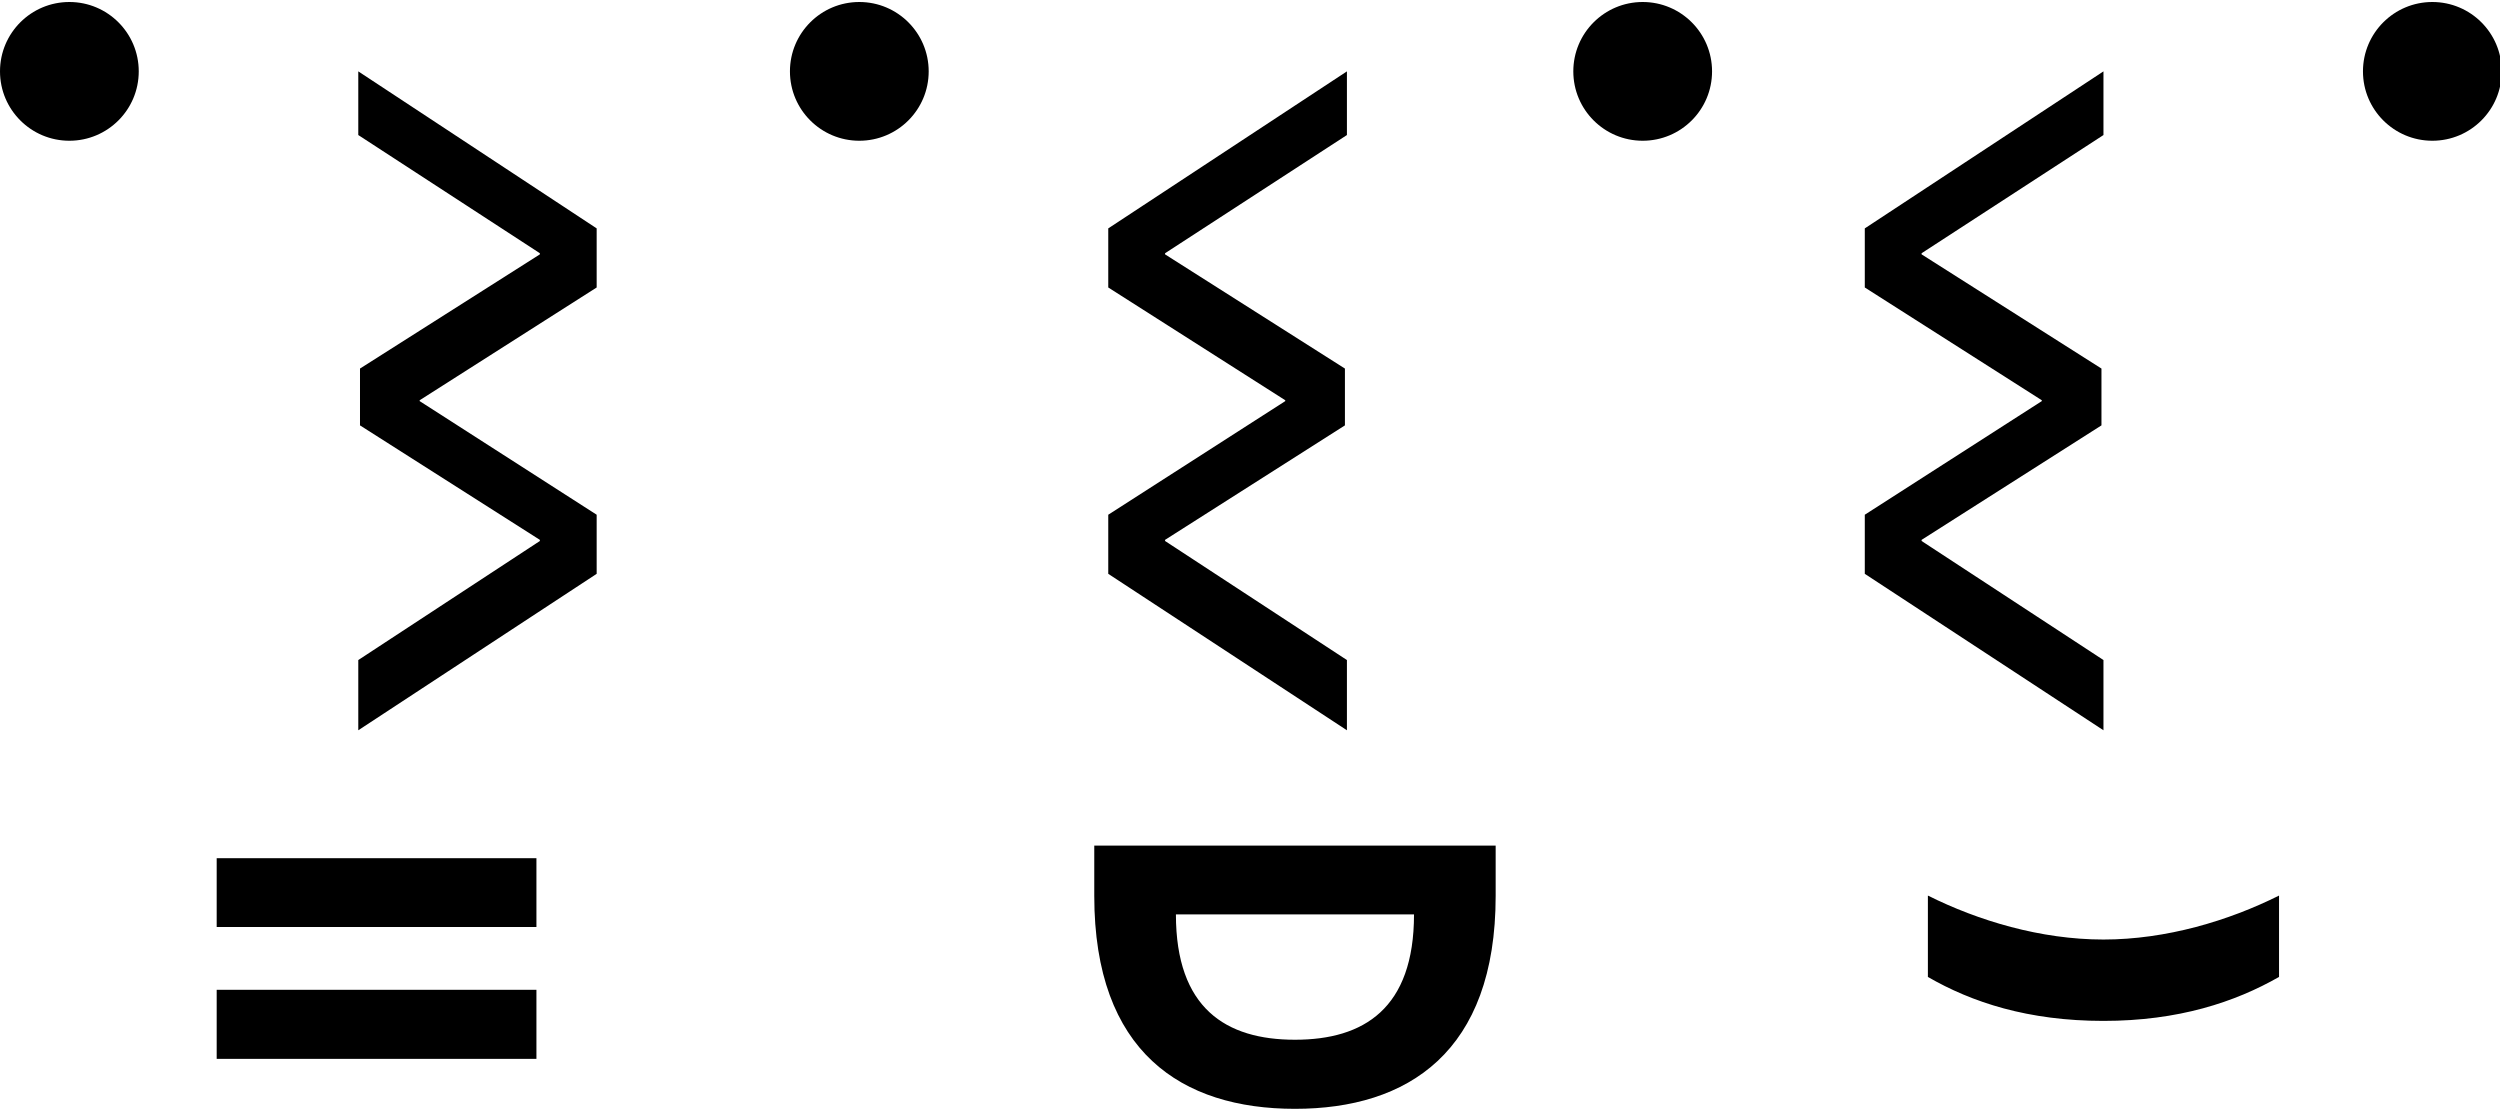 <svg class="hs_augsburg_logo" xmlns="http://www.w3.org/2000/svg" x="0px" y="0px" viewBox="0 0 875.7 388.4">
	<!-- Mouths: -->
	<path d="M187.9,300.6h-112v24.1h112V300.6z M187.9,346.7h-112v24.2h112V346.7z M453.6,364.2 c-24.2,0-41.7-11-41.7-43.9h41.7h41.7C495.3,353.3,477.7,364.2,453.6,364.2z M453.6,388.4c39.5,0,70.3-19.8,70.3-74.6v-17.6h-70.3 h-70.3v17.6C383.3,368.6,414,388.4,453.6,388.4z M736.8,357.6c26.3,0,46.1-6.6,61.5-15.4v-28.5c-17.6,8.8-39.5,15.4-61.5,15.4 c-22,0-43.9-6.6-61.5-15.4v28.5C690.7,351.1,710.4,357.6,736.8,357.6z"/>

	<!-- 1st eye: --><circle cx="24.3" cy="25" r="24.3"/>
	<!-- 2nd eye: --><circle cx="301" cy="25" r="24.3"/>
	<!-- 3rd eye: --><circle cx="575.4" cy="25" r="24.3"/>
	<!-- 4th eye: --><circle cx="852" cy="25" r="24.3"/>

	<!-- 1st nose: -->
	<polygon points="125.5,255.8 125.5,231.2 189.1,189.5 189.1,189.1 126.1,149 126.1,129.1 189.1,89.1 189.1,88.7 125.5,47.3 125.5,25 209,80 209,100.7 147,140.2 147,140.5 209,180.3 209,201 "/>
	<!-- 2nd nose: -->
	<polygon points="471.8,255.8 471.8,231.2 408.1,189.5 408.1,189.1 471.1,149 471.1,129.1 408.1,89.1 408.1,88.7 471.8,47.3 471.8,25 388.2,80 388.2,100.7 450.2,140.2 450.2,140.5 388.2,180.3 388.2,201 "/>
	<!-- 3rd nose: -->
	<polygon points="736.8,255.8 736.8,231.2 673.1,189.5 673.1,189.1 736.1,149 736.1,129.1 673.1,89.1 673.1,88.7 736.8,47.3 736.8,25 653.2,80 653.2,100.7 715.2,140.2 715.2,140.5 653.2,180.3 653.2,201 "/>
</svg>
